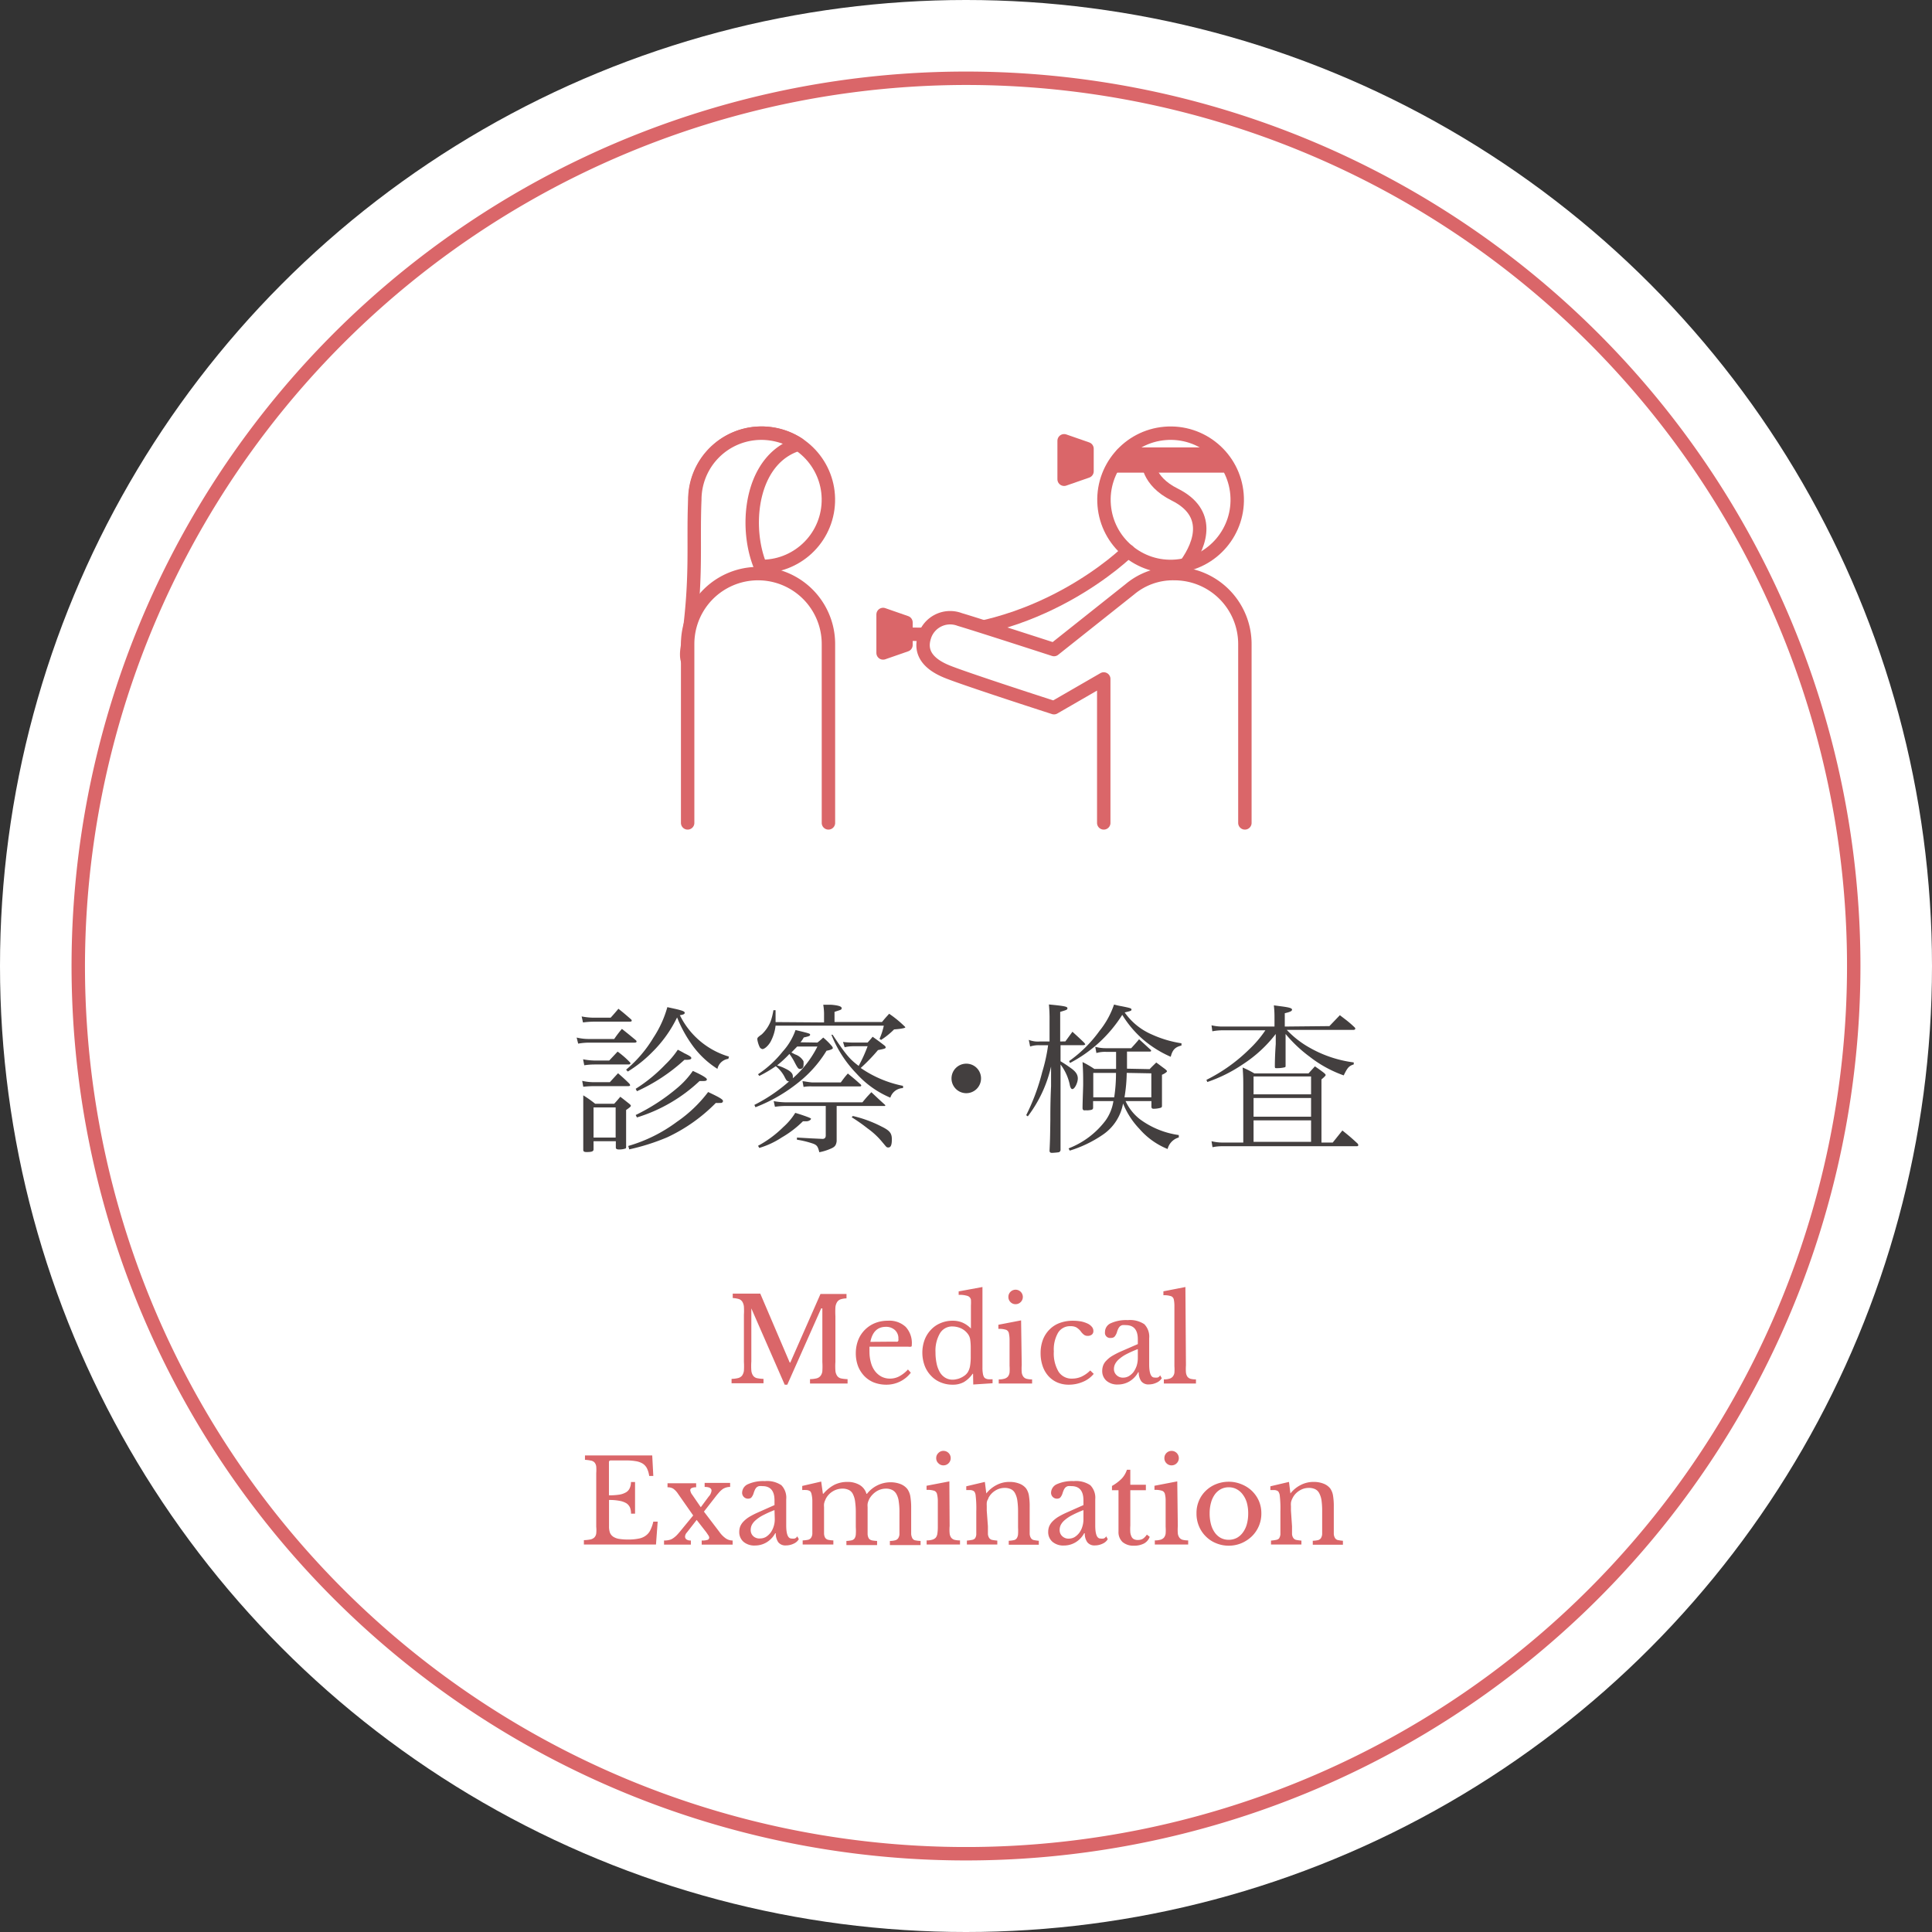 <svg id="bg" xmlns="http://www.w3.org/2000/svg" viewBox="0 0 216 216"><rect x="0" y="0" width="216" height="216" fill="#333333" stroke="none"/><defs><style>.cls-3,.cls-4{fill:#fff}.cls-2{fill:#da6669}.cls-3,.cls-4{stroke:#da6669;stroke-linecap:round;stroke-width:1.5px}.cls-3{stroke-miterlimit:10}.cls-4{stroke-linejoin:round}</style></defs><circle cx="108" cy="108" r="108" style="fill:#fff"/><path class="cls-2" d="M108 9.5A98.5 98.5 0 1 1 9.5 108 98.62 98.62 0 0 1 108 9.5m0-1.5a100 100 0 1 0 100 100A100 100 0 0 0 108 8Z"/><circle class="cls-3" cx="85.17" cy="55.87" r="7.45" transform="rotate(-85.19 85.17 55.875)"/><path class="cls-4" d="M89.28 49.66c-6.88 2.08-6.23 14-2 16.62 0 0-11.41 12.72-10.45 6.19 1.15-7.85.63-11.41.85-16.6a7.44 7.44 0 0 1 7.44-7.44 7.74 7.74 0 0 1 4.16 1.23Z"/><path class="cls-4" d="M76.88 92V72a7.87 7.87 0 0 1 15.74 0v20"/><circle class="cls-3" cx="130.88" cy="55.87" r="7.45" transform="rotate(-4.81 130.98 55.947)"/><path class="cls-4" d="M128.35 51.43s-.16 2.31 3 3.87c4 2 3 5.36 1.24 7.81"/><path class="cls-4" d="M136.79 52.09h-12.07l.75-1.32h10.52l.8 1.32z"/><path d="m121.53 52.69-2.56.89v-4.3l2.56.89v2.52zm-20.24 19.42-2.56.89v-4.3l2.56.89v2.52z" style="stroke-linejoin:round;stroke:#da6669;stroke-linecap:round;stroke-width:1.5px;fill:#da6669"/><path d="M126.13 61.61s-10.06 10-24.93 9.27" style="fill:none;stroke-linejoin:round;stroke:#da6669;stroke-linecap:round;stroke-width:1.5px"/><path class="cls-4" d="M139.18 92V72a7.88 7.88 0 0 0-7.87-7.87 7.49 7.49 0 0 0-5 1.76l-8.47 6.73s-8.76-2.84-10.54-3.36a3 3 0 0 0-3.94 1.92c-.53 1.64.23 3 2.6 3.94s11.88 4 11.88 4l5.56-3.21V92"/><path class="cls-2" d="m88.35 152.35 3.38-7.68h2.91v.49a2.33 2.33 0 0 0-.67.11.76.76 0 0 0-.38.3 1.32 1.32 0 0 0-.19.59 8.81 8.81 0 0 0 0 1v5.09a7.08 7.08 0 0 0 0 1 1.2 1.2 0 0 0 .2.58.73.73 0 0 0 .43.28 4.26 4.26 0 0 0 .73.08v.49h-4.2v-.49a3.38 3.38 0 0 0 .74-.09.8.8 0 0 0 .43-.27 1 1 0 0 0 .21-.55 8 8 0 0 0 0-1v-6h-.13l-3.79 8.53h-.29L84 146.28v5.94a7.08 7.08 0 0 0 0 1 1.2 1.2 0 0 0 .2.58.73.73 0 0 0 .43.28 4.26 4.26 0 0 0 .73.08v.49h-3.57v-.49a3.28 3.28 0 0 0 .73-.09.83.83 0 0 0 .44-.27 1.22 1.22 0 0 0 .21-.55 8 8 0 0 0 0-1V147a7.39 7.39 0 0 0 0-.91 1.27 1.27 0 0 0-.18-.56.73.73 0 0 0-.4-.3 3.33 3.33 0 0 0-.67-.11v-.49H85l3.28 7.68Zm13.48 1.12a3.42 3.42 0 0 1-2.74 1.34 3.86 3.86 0 0 1-1.39-.25 3.06 3.06 0 0 1-1.07-.72 3.39 3.39 0 0 1-.7-1.1 4.09 4.09 0 0 1-.25-1.43 4.13 4.13 0 0 1 .26-1.47 3.35 3.35 0 0 1 .74-1.15 3.41 3.41 0 0 1 1.13-.76 3.77 3.77 0 0 1 1.44-.27 2.67 2.67 0 0 1 2 .68 2.65 2.65 0 0 1 .69 2c0 .12 0 .19-.08.22a.92.92 0 0 1-.33 0h-4.32a1.45 1.45 0 0 0 0 .25 3.25 3.25 0 0 0 0 .33 4.3 4.3 0 0 0 .17 1.23 2.66 2.66 0 0 0 .46.94 2.23 2.23 0 0 0 .73.61 2.09 2.09 0 0 0 .94.21 2.19 2.19 0 0 0 1-.24 3.58 3.58 0 0 0 1-.78ZM99.69 150h.41a.89.89 0 0 0 .24 0 .19.19 0 0 0 .1-.12.45.45 0 0 0 0-.18 1.24 1.24 0 0 0-.39-1 1.45 1.45 0 0 0-1-.36q-1.41 0-1.74 1.68Zm9.1 3.59h-.05a3.12 3.12 0 0 1-1 .94 2.55 2.55 0 0 1-1.24.28 3.37 3.37 0 0 1-1.36-.27 3 3 0 0 1-1.06-.74 3.29 3.29 0 0 1-.71-1.14 4.19 4.19 0 0 1-.25-1.44 4.11 4.11 0 0 1 .25-1.42 3.34 3.34 0 0 1 .71-1.13 3 3 0 0 1 1.07-.74 3.32 3.32 0 0 1 1.35-.27 2.75 2.75 0 0 1 1.11.21 3 3 0 0 1 .94.66v-2.56a5.79 5.79 0 0 0 0-.68.57.57 0 0 0-.37-.4 2.82 2.82 0 0 0-1-.12v-.39l2.66-.49v8.98a3.72 3.72 0 0 0 .07.82 1.28 1.28 0 0 0 .1.26.44.44 0 0 0 .17.16.89.89 0 0 0 .3.09 3.4 3.4 0 0 0 .49 0v.45l-2.16.14Zm-.26-2.88a6.19 6.19 0 0 0-.07-1 1.37 1.37 0 0 0-.28-.61 2 2 0 0 0-.76-.6 2.39 2.39 0 0 0-.92-.2 1.57 1.57 0 0 0-1.42.78 3.84 3.84 0 0 0-.49 2.1 5.86 5.86 0 0 0 .12 1.24 3.26 3.26 0 0 0 .37 1 1.75 1.75 0 0 0 .6.61 1.57 1.57 0 0 0 .82.22 1.89 1.89 0 0 0 .47-.06 1.86 1.86 0 0 0 .47-.16 2.34 2.34 0 0 0 .43-.26 1.47 1.47 0 0 0 .32-.34 2 2 0 0 0 .26-.69 6.33 6.33 0 0 0 .08-1.11Zm5.7 1.9a5.61 5.61 0 0 0 0 .81 1 1 0 0 0 .18.49.68.68 0 0 0 .36.24 2.52 2.52 0 0 0 .62.07v.46h-3.73v-.46a2.27 2.27 0 0 0 .64-.08.84.84 0 0 0 .38-.23.93.93 0 0 0 .19-.46 5.11 5.11 0 0 0 0-.75v-2.94a3.44 3.44 0 0 0-.07-.67.53.53 0 0 0-.3-.41 2.45 2.45 0 0 0-.88-.11v-.46l2.54-.49Zm-1.49-7.61a.78.78 0 0 1 .23-.57.81.81 0 0 1 1.15 0 .81.81 0 0 1-.57 1.38.78.78 0 0 1-.58-.24.78.78 0 0 1-.23-.57Zm9.54 8.6a3.06 3.06 0 0 1-1.21.89 4 4 0 0 1-1.6.32 3.22 3.22 0 0 1-1.26-.25 2.88 2.88 0 0 1-1-.72 3.2 3.2 0 0 1-.64-1.11 4.39 4.39 0 0 1-.23-1.44 4.23 4.23 0 0 1 .26-1.51 3.26 3.26 0 0 1 .74-1.14 3.06 3.06 0 0 1 1.14-.73 4.13 4.13 0 0 1 1.47-.25 5.28 5.28 0 0 1 .93.08 3.38 3.38 0 0 1 .72.24 1.36 1.36 0 0 1 .47.36.69.69 0 0 1 .17.46.49.49 0 0 1-.17.41.7.7 0 0 1-.46.14.67.67 0 0 1-.39-.1 1.7 1.7 0 0 1-.41-.43 1.88 1.88 0 0 0-.5-.43 1.37 1.37 0 0 0-.62-.12 1.55 1.55 0 0 0-1.39.72 3.75 3.75 0 0 0-.48 2.1 4 4 0 0 0 .53 2.27 1.73 1.73 0 0 0 1.54.77 2.56 2.56 0 0 0 1-.21 3.41 3.41 0 0 0 1-.7Zm4.93-3.33v-.53q0-1.59-1.35-1.59a1.92 1.92 0 0 0-.38 0 .71.71 0 0 0-.26.13.92.92 0 0 0-.19.26 2.18 2.18 0 0 0-.16.42 1.43 1.43 0 0 1-.28.5.58.58 0 0 1-.4.12.57.57 0 0 1-.65-.65 1.07 1.07 0 0 1 .67-1 4.15 4.15 0 0 1 1.88-.34 2.88 2.88 0 0 1 1.85.46 2 2 0 0 1 .54 1.57v2.91c0 1 .2 1.48.59 1.48a1.34 1.34 0 0 0 .35 0 .45.45 0 0 0 .28-.25l.19.32a1.27 1.27 0 0 1-.58.5 2 2 0 0 1-.87.2 1 1 0 0 1-.85-.36 1.73 1.73 0 0 1-.28-1h-.06a2.69 2.69 0 0 1-.94 1 2.53 2.53 0 0 1-1.32.37 1.86 1.86 0 0 1-1.29-.42 1.43 1.43 0 0 1-.47-1.12 1.73 1.73 0 0 1 .11-.6 1.5 1.5 0 0 1 .36-.54 3 3 0 0 1 .65-.52 8.93 8.93 0 0 1 1-.51Zm0 .56a12.18 12.18 0 0 0-1.26.56 4 4 0 0 0-.82.55 1.79 1.79 0 0 0-.45.54 1.25 1.25 0 0 0-.14.56.92.92 0 0 0 .29.7 1 1 0 0 0 .75.28 1.24 1.24 0 0 0 .63-.17 1.89 1.89 0 0 0 .52-.46 2.79 2.79 0 0 0 .35-.69 3 3 0 0 0 .13-.84Zm5.38 1.82a5.54 5.54 0 0 0 0 .79 1.08 1.08 0 0 0 .16.47.69.69 0 0 0 .35.24 2.43 2.43 0 0 0 .61.07v.46h-3.59v-.46a2 2 0 0 0 .62-.08.73.73 0 0 0 .37-.23.86.86 0 0 0 .19-.43 5 5 0 0 0 0-.74v-6.78a3.39 3.39 0 0 0-.06-.64.51.51 0 0 0-.3-.4 2.42 2.42 0 0 0-.87-.11v-.44l2.46-.48Zm-64.51 14.53a7.71 7.71 0 0 0 1.18-.08 2.18 2.18 0 0 0 .75-.27 1 1 0 0 0 .4-.47 1.54 1.54 0 0 0 .13-.67H71v3.54h-.45a1.92 1.92 0 0 0-.11-.67 1.13 1.13 0 0 0-.39-.48 2.16 2.16 0 0 0-.76-.28 5.72 5.72 0 0 0-1.2-.1v2.94a2.09 2.09 0 0 0 .1.71 1 1 0 0 0 .36.45 1.65 1.65 0 0 0 .67.25 6 6 0 0 0 1 .07 5.6 5.6 0 0 0 1.17-.1 1.88 1.88 0 0 0 .8-.33 1.59 1.59 0 0 0 .52-.62 4.18 4.18 0 0 0 .33-.95h.49l-.19 2.56h-8.06v-.49a4.27 4.27 0 0 0 .74-.08.92.92 0 0 0 .43-.22.79.79 0 0 0 .21-.45 3.78 3.78 0 0 0 0-.74v-6a5 5 0 0 0 0-.74.89.89 0 0 0-.18-.44.71.71 0 0 0-.4-.22 4.52 4.52 0 0 0-.68-.09v-.49h7.52l.12 2.29h-.46a2.77 2.77 0 0 0-.25-.85 1.37 1.37 0 0 0-.48-.53 2.11 2.11 0 0 0-.78-.27 6.17 6.17 0 0 0-1.13-.08H68.3a.19.19 0 0 0-.22.22Zm11.15.14a1.16 1.16 0 0 0 .32-.66c0-.28-.26-.42-.77-.42v-.45h2.85v.45a1.44 1.44 0 0 0-.43.06 1.48 1.48 0 0 0-.37.16 2.55 2.55 0 0 0-.37.32c-.12.14-.27.3-.42.5L78.7 169l1.73 2.27a2.92 2.92 0 0 0 .75.75 1.37 1.37 0 0 0 .73.21v.46h-3.46v-.46a2 2 0 0 0 .65-.07.27.27 0 0 0 .19-.28.52.52 0 0 0-.12-.26 5.09 5.09 0 0 0-.37-.52l-.91-1.17-1.1 1.41a.72.72 0 0 0-.2.46.38.38 0 0 0 .16.31.8.8 0 0 0 .49.12v.46h-3v-.46a2.17 2.17 0 0 0 .53-.05 1.25 1.25 0 0 0 .45-.18 2.68 2.68 0 0 0 .44-.36c.15-.16.32-.35.51-.59l1.33-1.62-1.7-2.43a2.14 2.14 0 0 0-.54-.57 1.22 1.22 0 0 0-.63-.15v-.45h3.2v.45a1.11 1.11 0 0 0-.51.09.26.26 0 0 0-.15.23 1.08 1.08 0 0 0 .24.54l.94 1.37Zm7.36.95v-.53q0-1.59-1.35-1.59a2 2 0 0 0-.38 0 .71.71 0 0 0-.26.13.92.92 0 0 0-.19.26 3.13 3.13 0 0 0-.16.42 1.28 1.28 0 0 1-.28.5.66.66 0 0 1-1-.53 1.07 1.07 0 0 1 .66-1 4.15 4.15 0 0 1 1.88-.34 2.86 2.86 0 0 1 1.85.46 2 2 0 0 1 .54 1.57v2.91c0 1 .2 1.48.59 1.48a1.34 1.34 0 0 0 .35 0 .49.49 0 0 0 .29-.25l.18.32a1.24 1.24 0 0 1-.57.5 2 2 0 0 1-.87.2 1 1 0 0 1-.86-.36 1.73 1.73 0 0 1-.28-1h-.06a2.69 2.69 0 0 1-.94 1 2.5 2.5 0 0 1-1.32.37 1.86 1.86 0 0 1-1.29-.42 1.43 1.43 0 0 1-.47-1.12 1.73 1.73 0 0 1 .11-.6 1.82 1.82 0 0 1 .36-.54 3.29 3.29 0 0 1 .65-.52 8.93 8.93 0 0 1 1-.51Zm0 .56a11.92 11.92 0 0 0-1.25.56 3.85 3.85 0 0 0-.83.55 1.79 1.79 0 0 0-.45.54 1.24 1.24 0 0 0-.13.56.91.91 0 0 0 .28.7 1 1 0 0 0 .79.26 1.29 1.29 0 0 0 .63-.17 2 2 0 0 0 .51-.46 2.49 2.49 0 0 0 .35-.69 2.63 2.63 0 0 0 .13-.84Zm5.54 1.77v.86a1 1 0 0 0 .13.47.57.57 0 0 0 .32.22 3.39 3.39 0 0 0 .59.07v.46h-3.43v-.46a3.82 3.82 0 0 0 .6-.07.59.59 0 0 0 .33-.21.92.92 0 0 0 .15-.45v-3.73a3.22 3.22 0 0 0-.08-.67.85.85 0 0 0-.09-.27.32.32 0 0 0-.17-.15.77.77 0 0 0-.3-.08 3.48 3.48 0 0 0-.49 0v-.46l2.12-.49L92 167h.06a4.05 4.05 0 0 1 1.23-1 3.23 3.23 0 0 1 1.43-.32 2.65 2.65 0 0 1 1.37.33 1.69 1.69 0 0 1 .78 1h.06a3.35 3.35 0 0 1 2.63-1.29 3.1 3.1 0 0 1 1.12.2 1.85 1.85 0 0 1 .76.55 2 2 0 0 1 .33.79 7.5 7.5 0 0 1 .1 1.33v2.91a1.19 1.19 0 0 0 .14.49.48.48 0 0 0 .31.22 3.67 3.67 0 0 0 .6.07v.46h-3.43v-.46a2.18 2.18 0 0 0 .58-.07.58.58 0 0 0 .34-.22.92.92 0 0 0 .15-.45v-2.41a7.54 7.54 0 0 0-.08-1.26 2.19 2.19 0 0 0-.26-.83 1.09 1.09 0 0 0-.47-.46 1.55 1.55 0 0 0-.71-.15 2 2 0 0 0-1.07.32 2.39 2.39 0 0 0-.79.85l-.11.26a1.76 1.76 0 0 0-.07.27 1.86 1.86 0 0 0 0 .36v3.01a1.06 1.06 0 0 0 .13.49.59.59 0 0 0 .33.22 3.82 3.82 0 0 0 .6.07v.46h-3.43v-.46a3.67 3.67 0 0 0 .58-.07.56.56 0 0 0 .33-.21.92.92 0 0 0 .14-.45 5.63 5.63 0 0 0 0-.79v-1.63a8.83 8.83 0 0 0-.08-1.27 2.55 2.55 0 0 0-.25-.83 1 1 0 0 0-.47-.46 1.62 1.62 0 0 0-.7-.14 2.1 2.1 0 0 0-1.87 1.17l-.11.26a1.76 1.76 0 0 0-.07.27 1.86 1.86 0 0 0 0 .36v.52Zm14.04.01a4.46 4.46 0 0 0 0 .81 1 1 0 0 0 .17.49.76.76 0 0 0 .36.24 2.61 2.61 0 0 0 .63.07v.46h-3.73v-.46a2.15 2.15 0 0 0 .63-.08.83.83 0 0 0 .39-.23.93.93 0 0 0 .18-.46 4.91 4.91 0 0 0 .05-.75v-2.94a3.22 3.22 0 0 0-.08-.67.54.54 0 0 0-.29-.41 2.47 2.47 0 0 0-.89-.11v-.46l2.55-.49Zm-1.5-7.59a.75.75 0 0 1 .24-.57.76.76 0 0 1 .57-.24.81.81 0 0 1 0 1.62.76.76 0 0 1-.57-.24.75.75 0 0 1-.24-.59Zm5.78 7.62v.84a.89.89 0 0 0 .14.46.53.53 0 0 0 .32.22 5 5 0 0 0 .59.08v.44h-3.4v-.44a5.09 5.09 0 0 0 .58-.08.58.58 0 0 0 .32-.16.85.85 0 0 0 .15-.44V169a12.56 12.56 0 0 0-.08-1.88 1.15 1.15 0 0 0-.09-.28.37.37 0 0 0-.18-.17.82.82 0 0 0-.3-.08h-.47v-.42l2.08-.49.16 1.29a3.5 3.5 0 0 1 1.16-.95 3.06 3.06 0 0 1 1.44-.34 2.94 2.94 0 0 1 1.09.19 1.75 1.75 0 0 1 .76.54 1.94 1.94 0 0 1 .31.77 7.41 7.41 0 0 1 .09 1.31v3.01a1 1 0 0 0 .14.46.51.51 0 0 0 .32.22 4.65 4.65 0 0 0 .56.08v.44h-3.36v-.44a3.38 3.38 0 0 0 .57-.07.53.53 0 0 0 .33-.22 1 1 0 0 0 .14-.45 7.31 7.31 0 0 0 0-.77V169a8.48 8.48 0 0 0-.08-1.24 2.47 2.47 0 0 0-.26-.82 1 1 0 0 0-.46-.45 1.6 1.6 0 0 0-.69-.14 1.94 1.94 0 0 0-1.07.31 2.1 2.1 0 0 0-.76.83c0 .09-.08.17-.11.25a1 1 0 0 0-.07.28 3.09 3.09 0 0 0 0 .35v.52Zm10.68-2.37v-.53q0-1.59-1.35-1.59a2 2 0 0 0-.38 0 .71.71 0 0 0-.26.13.92.92 0 0 0-.19.26 3.13 3.13 0 0 0-.16.42 1.28 1.28 0 0 1-.28.5.66.66 0 0 1-1-.53 1.07 1.07 0 0 1 .66-1 4.15 4.15 0 0 1 1.88-.34 2.86 2.86 0 0 1 1.85.46 2 2 0 0 1 .55 1.57v2.91c0 1 .19 1.48.58 1.48a1.34 1.34 0 0 0 .35 0 .49.49 0 0 0 .29-.25l.18.32a1.24 1.24 0 0 1-.57.5 2 2 0 0 1-.87.2 1 1 0 0 1-.85-.36 1.66 1.66 0 0 1-.28-1h-.07a2.61 2.61 0 0 1-.94 1 2.5 2.5 0 0 1-1.32.37 1.86 1.86 0 0 1-1.29-.42 1.43 1.43 0 0 1-.47-1.12 1.73 1.73 0 0 1 .11-.6 1.82 1.82 0 0 1 .36-.54 3.29 3.29 0 0 1 .65-.52 8.93 8.93 0 0 1 1-.51Zm0 .56a11.92 11.92 0 0 0-1.25.56 4.11 4.11 0 0 0-.83.55 1.79 1.79 0 0 0-.45.54 1.24 1.24 0 0 0-.13.56.91.91 0 0 0 .28.7 1 1 0 0 0 .76.28 1.29 1.29 0 0 0 .63-.17 2 2 0 0 0 .51-.46 2.24 2.24 0 0 0 .35-.69 2.63 2.63 0 0 0 .13-.84Zm3.19-2.22v-.48a5 5 0 0 0 1.08-.81 2.62 2.62 0 0 0 .59-1h.38V166h1.74v.61h-1.74v3.95a5.51 5.51 0 0 0 0 .77 1.48 1.48 0 0 0 .15.5.61.61 0 0 0 .27.26.92.92 0 0 0 .43.08 1.07 1.07 0 0 0 .55-.13 1.7 1.7 0 0 0 .45-.47l.32.25a1.39 1.39 0 0 1-.63.74 2.33 2.33 0 0 1-1.11.25 1.88 1.88 0 0 1-1.3-.41 1.52 1.52 0 0 1-.45-1.18v-4.61Zm7.36 4a5.86 5.86 0 0 0 0 .81 1 1 0 0 0 .18.49.68.68 0 0 0 .36.24 2.52 2.52 0 0 0 .62.07v.46h-3.73v-.46a2.22 2.22 0 0 0 .64-.08.84.84 0 0 0 .38-.23.93.93 0 0 0 .19-.46 5.11 5.11 0 0 0 0-.75v-2.94a2.79 2.79 0 0 0-.07-.67.53.53 0 0 0-.3-.41 2.45 2.45 0 0 0-.88-.11v-.46l2.55-.49Zm-1.5-7.59a.78.78 0 0 1 .23-.57.81.81 0 0 1 1.15 0 .81.81 0 0 1-.57 1.38.78.78 0 0 1-.58-.24.78.78 0 0 1-.23-.59Zm7.19 2.64a3.67 3.67 0 0 1 1.4.27 3.61 3.61 0 0 1 1.17.73 3.56 3.56 0 0 1 .79 1.11 3.45 3.45 0 0 1 .29 1.41 3.53 3.53 0 0 1-1.08 2.6 3.87 3.87 0 0 1-1.17.76 3.67 3.67 0 0 1-1.4.27 3.62 3.62 0 0 1-1.39-.27 3.37 3.37 0 0 1-1.15-.75 3.44 3.44 0 0 1-.78-1.15 3.65 3.65 0 0 1-.28-1.46 3.45 3.45 0 0 1 .28-1.41 3.32 3.32 0 0 1 .78-1.12 3.47 3.47 0 0 1 1.15-.73 3.81 3.81 0 0 1 1.39-.26Zm0 .62a1.87 1.87 0 0 0-.88.21 2 2 0 0 0-.67.59 2.85 2.85 0 0 0-.43.93 4.4 4.4 0 0 0-.15 1.19 4.63 4.63 0 0 0 .15 1.22 2.85 2.85 0 0 0 .43.93 2 2 0 0 0 .66.59 1.86 1.86 0 0 0 .89.21 1.93 1.93 0 0 0 .9-.21 2 2 0 0 0 .68-.6 2.83 2.83 0 0 0 .45-.94 4.48 4.48 0 0 0 .15-1.2 4.4 4.4 0 0 0-.15-1.19 2.77 2.77 0 0 0-.45-.91 2 2 0 0 0-.68-.6 1.82 1.82 0 0 0-.9-.22Zm7.08 4.36v.84a.89.89 0 0 0 .14.46.53.53 0 0 0 .32.22 4.7 4.7 0 0 0 .59.08v.44h-3.4v-.44a5.09 5.09 0 0 0 .58-.08.58.58 0 0 0 .32-.16 1.07 1.07 0 0 0 .15-.44V169a12.56 12.56 0 0 0-.08-1.88 1.11 1.11 0 0 0-.1-.28.35.35 0 0 0-.17-.17.82.82 0 0 0-.3-.08h-.47v-.42l2.08-.49.16 1.29a3.4 3.4 0 0 1 1.16-.95 3.06 3.06 0 0 1 1.44-.34 2.94 2.94 0 0 1 1.09.19 1.75 1.75 0 0 1 .76.54 1.94 1.94 0 0 1 .31.77 7.41 7.41 0 0 1 .09 1.31v3.01a1 1 0 0 0 .14.46.51.51 0 0 0 .31.22 5.2 5.2 0 0 0 .57.08v.44h-3.37v-.44a3.39 3.39 0 0 0 .58-.07.59.59 0 0 0 .33-.22 1 1 0 0 0 .14-.45V169a8.66 8.66 0 0 0-.07-1.24 2.47 2.47 0 0 0-.26-.82 1 1 0 0 0-.46-.45 1.6 1.6 0 0 0-.69-.14 1.91 1.91 0 0 0-1.07.31 2 2 0 0 0-.76.83 1.74 1.74 0 0 0-.11.25 1 1 0 0 0-.07.28 1.78 1.78 0 0 0 0 .35v.52Z"/><path d="M64.47 116a5.81 5.81 0 0 0 1.43.16h2.77a13 13 0 0 1 .86-1.13c.74.59.74.59 1.55 1.26a.24.24 0 0 1 .09.16c0 .07-.09.12-.23.12h-5a6.77 6.77 0 0 0-1.3.11Zm.56-2.36a7.43 7.43 0 0 0 1.33.14h1.91q.44-.48.87-1c.63.5.81.66 1.42 1.19a.26.26 0 0 1 .07.14c0 .07-.07.11-.2.11h-3.94a10.69 10.69 0 0 0-1.31.09Zm.06 7.2a5.84 5.84 0 0 0 1.4.15h1.69c.33-.36.63-.69.92-1 .56.49.72.63 1.23 1.13a.5.5 0 0 1 .12.2c0 .07-.07.11-.2.11h-3.76a12.14 12.14 0 0 0-1.28.07Zm.1-2.41a7.31 7.31 0 0 0 1.3.14h1.62l.94-1a9.83 9.83 0 0 1 1.37 1.19.21.21 0 0 1 .07.14s-.07.11-.16.11h-3.84a7.72 7.72 0 0 0-1.17.09Zm1.17 10.06c0 .24-.19.31-.79.31-.25 0-.36-.07-.36-.23v-6.11a12.7 12.7 0 0 1 1.33.94h2.13c.31-.34.4-.45.68-.78.44.33.56.44 1 .78.12.11.18.16.18.23s-.08.16-.53.47v4.09c0 .14 0 .2-.12.23a2.12 2.12 0 0 1-.7.09q-.33 0-.33-.21v-.71h-2.49Zm0-1.31h2.47v-3.37h-2.47Zm3.64-7.59a14.17 14.17 0 0 0 3.06-3.59 12.08 12.08 0 0 0 1.55-3.4l1 .22c.74.18.94.27.94.41s-.11.2-.54.27a8.92 8.92 0 0 0 5.49 4.63l-.07.25a1.44 1.44 0 0 0-1.22 1.12 10.11 10.11 0 0 1-2.76-2.58 14.46 14.46 0 0 1-1.75-3.17 14.06 14.06 0 0 1-2.77 3.87 14.26 14.26 0 0 1-2.74 2.18Zm.24 8.53a17 17 0 0 0 5.44-2.7 15 15 0 0 0 3.49-3.33c1.26.59 1.66.83 1.66 1s-.17.23-.24.22h-.13a3.17 3.17 0 0 1-.43 0 18.68 18.68 0 0 1-5.43 3.84 24.13 24.13 0 0 1-4.25 1.35Zm.83-6.39A17.46 17.46 0 0 0 74.4 119a9.77 9.77 0 0 0 1.38-1.64c.31.16.56.29.7.38.67.32.81.43.81.56s-.19.19-.59.19h-.18a20 20 0 0 1-5.31 3.51Zm0 2.93a22 22 0 0 0 4.62-3 9.57 9.57 0 0 0 1.77-1.93c1 .45 1.57.79 1.57.94s-.15.19-.38.19h-.44a17.75 17.75 0 0 1-7 4.07Zm20.32-8.1c.29-.23.38-.31.65-.56a8 8 0 0 1 1 1c.07.13.07.15.07.2s-.22.2-.7.27a13.37 13.37 0 0 1-3.12 3.53 17.93 17.93 0 0 1-4.83 2.79l-.12-.26a18.37 18.37 0 0 0 3.87-2.62c-.26-.06-.26-.06-.54-.6a3.69 3.69 0 0 0-.94-1.11 14.17 14.17 0 0 1-1.84 1.09l-.14-.19a12 12 0 0 0 2.76-2.54 7 7 0 0 0 1.43-2.4c1.59.38 1.63.4 1.63.52s-.06.17-.71.31a2.87 2.87 0 0 1-.37.54Zm.74-2.25v-.79a6.46 6.46 0 0 0-.09-1.19h.85c.79.06 1.21.18 1.21.38s-.11.18-.8.42v1.13h5.31c.33-.41.44-.52.8-.92a12.4 12.4 0 0 1 1.63 1.32c.15.14.17.16.17.21s-.38.16-1.25.22a8.52 8.52 0 0 1-1.45 1.17l-.18-.11a7.48 7.48 0 0 0 .48-1.48h-12.1a4.9 4.9 0 0 1-.47 1.62c-.21.49-.72 1-1 1a.46.46 0 0 1-.3-.21 3.07 3.07 0 0 1-.27-.87c0-.18 0-.21.5-.57a4.12 4.12 0 0 0 1-1.48 7.44 7.44 0 0 0 .3-1.22h.24v1.33Zm-7.38 13.79a12.29 12.29 0 0 0 2.83-2.1 7.09 7.09 0 0 0 1.33-1.58c.56.16 1.33.43 1.58.54s.17.11.17.16-.2.24-.49.24h-.4a11.58 11.58 0 0 1-2.37 1.81 9.39 9.39 0 0 1-2.51 1.17Zm8.79-2.27v1.77c-.07.47-.21.65-.75.86a5.75 5.75 0 0 1-1.19.36c-.16-.65-.27-.79-.67-.95a10.34 10.34 0 0 0-1.83-.45v-.24l1.58.09 1.28.06c.25 0 .36-.15.36-.38v-3.3h-4.51a8.72 8.72 0 0 0-1.17.09l-.14-.63a8.5 8.5 0 0 0 1.29.13h8.63c.48-.58.48-.58 1-1.13.63.59.83.79 1.49 1.38a.19.19 0 0 1 .07.11.07.07 0 0 1-.07.05h-5.37ZM89.13 117l-.65.67.43.22a1.71 1.71 0 0 1 .92.75 2 2 0 0 1 0 .47.37.37 0 0 1-.34.4c-.23 0-.27 0-.72-.88a7.76 7.76 0 0 0-.51-.8 13 13 0 0 1-1.38 1.28 5.06 5.06 0 0 1 .92.36c.57.27.84.54.84.85a1.93 1.93 0 0 1 0 .23 11.57 11.57 0 0 0 2.75-3.55Zm.59 3.88c.18 0 .54.09 1.08.14H94c.33-.45.43-.59.79-1 .62.51.8.65 1.37 1.17a.29.29 0 0 1 .13.17s0 .1-.13.1h-5.4a4.49 4.49 0 0 0-.92.06Zm3.37-5.19c1.54 2.31 1.91 2.72 2.91 3.48a16.56 16.56 0 0 0 1-2.2h-1.57a4.59 4.59 0 0 0-1 .11l-.18-.59a9.36 9.36 0 0 0 1.16.07H97c.26-.29.33-.36.56-.65.61.43.81.58 1.35 1a.28.28 0 0 1 .11.2c0 .11-.16.16-.86.29a20.28 20.28 0 0 1-1.93 2 12.64 12.64 0 0 0 4.73 2v.25a1.53 1.53 0 0 0-1.42 1.07 10.64 10.64 0 0 1-3.78-2.69 13.27 13.27 0 0 1-2.81-4.35Zm2.26 9.08a13.66 13.66 0 0 1 3.19 1.17c.94.46 1.17.75 1.17 1.45s-.16.9-.39.9-.22-.07-.67-.59a8.5 8.5 0 0 0-1.65-1.54 18.73 18.73 0 0 0-1.78-1.25Zm14.33-4.21a1.65 1.65 0 1 1-1.64-1.64 1.64 1.64 0 0 1 1.64 1.64Zm9.43-4.13.79-1.08c.58.53.76.69 1.34 1.25 0 .05.09.1.09.14s-.07.11-.2.11h-2.56v1.8c.45.27.69.43 1.19.79s.74.69.74 1.14-.34 1.18-.61 1.18c-.11 0-.18-.1-.26-.34a5.67 5.67 0 0 0-1.06-2.41v9.58a.31.31 0 0 1-.18.23 6.79 6.79 0 0 1-.79.07c-.17 0-.24-.07-.26-.21.06-1.35.06-1.35.09-3.51 0-.81 0-2.06.08-3.73v-2.2a14.53 14.53 0 0 1-2.6 5.57l-.18-.13a23.58 23.58 0 0 0 1.79-4.82 19 19 0 0 0 .66-3h-.93a3.08 3.08 0 0 0-1.08.14l-.15-.74a2.82 2.82 0 0 0 1.23.18h1.09v-2.3a16.12 16.12 0 0 0-.07-1.84c1.77.17 2.07.24 2.07.42s-.12.2-.81.41v3.31Zm9.42 3.1c.32-.34.43-.43.74-.74.43.31.56.42 1 .74.14.13.2.18.2.24s-.18.23-.56.39v3.48c0 .12-.05.18-.14.21a2.82 2.82 0 0 1-.81.11c-.16 0-.22-.07-.23-.23v-.63h-2.89a5.42 5.42 0 0 0 1.63 2.05 9.52 9.52 0 0 0 4.32 1.75v.27a1.79 1.79 0 0 0-1.25 1.29 8.26 8.26 0 0 1-3.15-2.25 8.85 8.85 0 0 1-1.83-2.84 5.35 5.35 0 0 1-2.29 3.51 13.51 13.51 0 0 1-3.67 1.76l-.13-.25a9.4 9.4 0 0 0 4.12-3.1 5 5 0 0 0 .89-2.19h-2.27v.73c0 .24-.15.27-.63.31a1.62 1.62 0 0 0-.33 0c-.13 0-.2-.07-.22-.22 0-.72.07-2.3.07-2.7 0-.72 0-1.4-.07-2.48a11.16 11.16 0 0 1 1.32.77h2.43v-1.91h-1.12a3.37 3.37 0 0 0-1.08.13l-.13-.7a4.2 4.2 0 0 0 1.21.16h2.81c.38-.42.5-.54.88-1 .54.48.7.64 1.24 1.13a.27.27 0 0 1 .11.16c0 .06-.07.09-.18.09H126v1.91Zm-9-.9a14.46 14.46 0 0 0 3.4-3.38 9.53 9.53 0 0 0 1.62-2.94q.54.14.81.18c1 .2 1.14.24 1.14.38s-.08.16-.76.32a7.15 7.15 0 0 0 3 2.45 12.49 12.49 0 0 0 3.35 1v.25c-.68.17-1 .45-1.2 1.26a12.21 12.21 0 0 1-3.1-1.94 11.76 11.76 0 0 1-2.32-2.75 15.27 15.27 0 0 1-5.84 5.38Zm2.7 1.32v2.73h2.34a17.91 17.91 0 0 0 .2-2.73Zm3.74 0a18 18 0 0 1-.25 2.73h3V120Zm22.66-5.23 1.17-1.22c.72.56 1 .74 1.66 1.37a.31.31 0 0 1 .07.16s-.07.11-.18.11h-7.49a10.57 10.57 0 0 0 2.57 2 13.38 13.38 0 0 0 4.92 1.64v.22c-.54.18-.7.36-1.12 1.23a13.41 13.41 0 0 1-3.81-2.09 15.23 15.23 0 0 1-2.69-2.54v3.55c0 .11 0 .14-.11.18a3.68 3.68 0 0 1-.93.09c-.11 0-.15 0-.16-.16 0-.27 0-1.12.1-2.54v-1.12a14.71 14.71 0 0 1-3.65 3.37 16.53 16.53 0 0 1-4 2l-.1-.24a18.66 18.66 0 0 0 4.79-3.42 12.54 12.54 0 0 0 1.8-2.12h-4.7a5.92 5.92 0 0 0-1.23.11l-.09-.67a5.33 5.33 0 0 0 1.1.14h5.94v-.86c0-.49 0-.83-.07-1.51l.83.11c.92.12 1.2.21 1.2.37s-.21.26-.81.4v1.49Zm-9.63 6.63c0-.56 0-1-.07-2a10.71 10.71 0 0 1 1.31.66h6.05l.72-.79c.45.31.58.4 1 .72.15.13.2.2.2.25s-.09.18-.47.49v7.06H149l1.08-1.35c.76.61 1 .81 1.71 1.47a.34.34 0 0 1 .07.18c0 .06-.07.11-.16.11h-15.06a5.12 5.12 0 0 0-1.08.11l-.11-.67a5.46 5.46 0 0 0 1.19.15H139Zm7.58 1v-2h-6.43v2Zm-6.43.41v2.09h6.43v-2.09Zm0 2.5v2.4h6.43v-2.4Z" style="fill:#433f3f"/></svg>